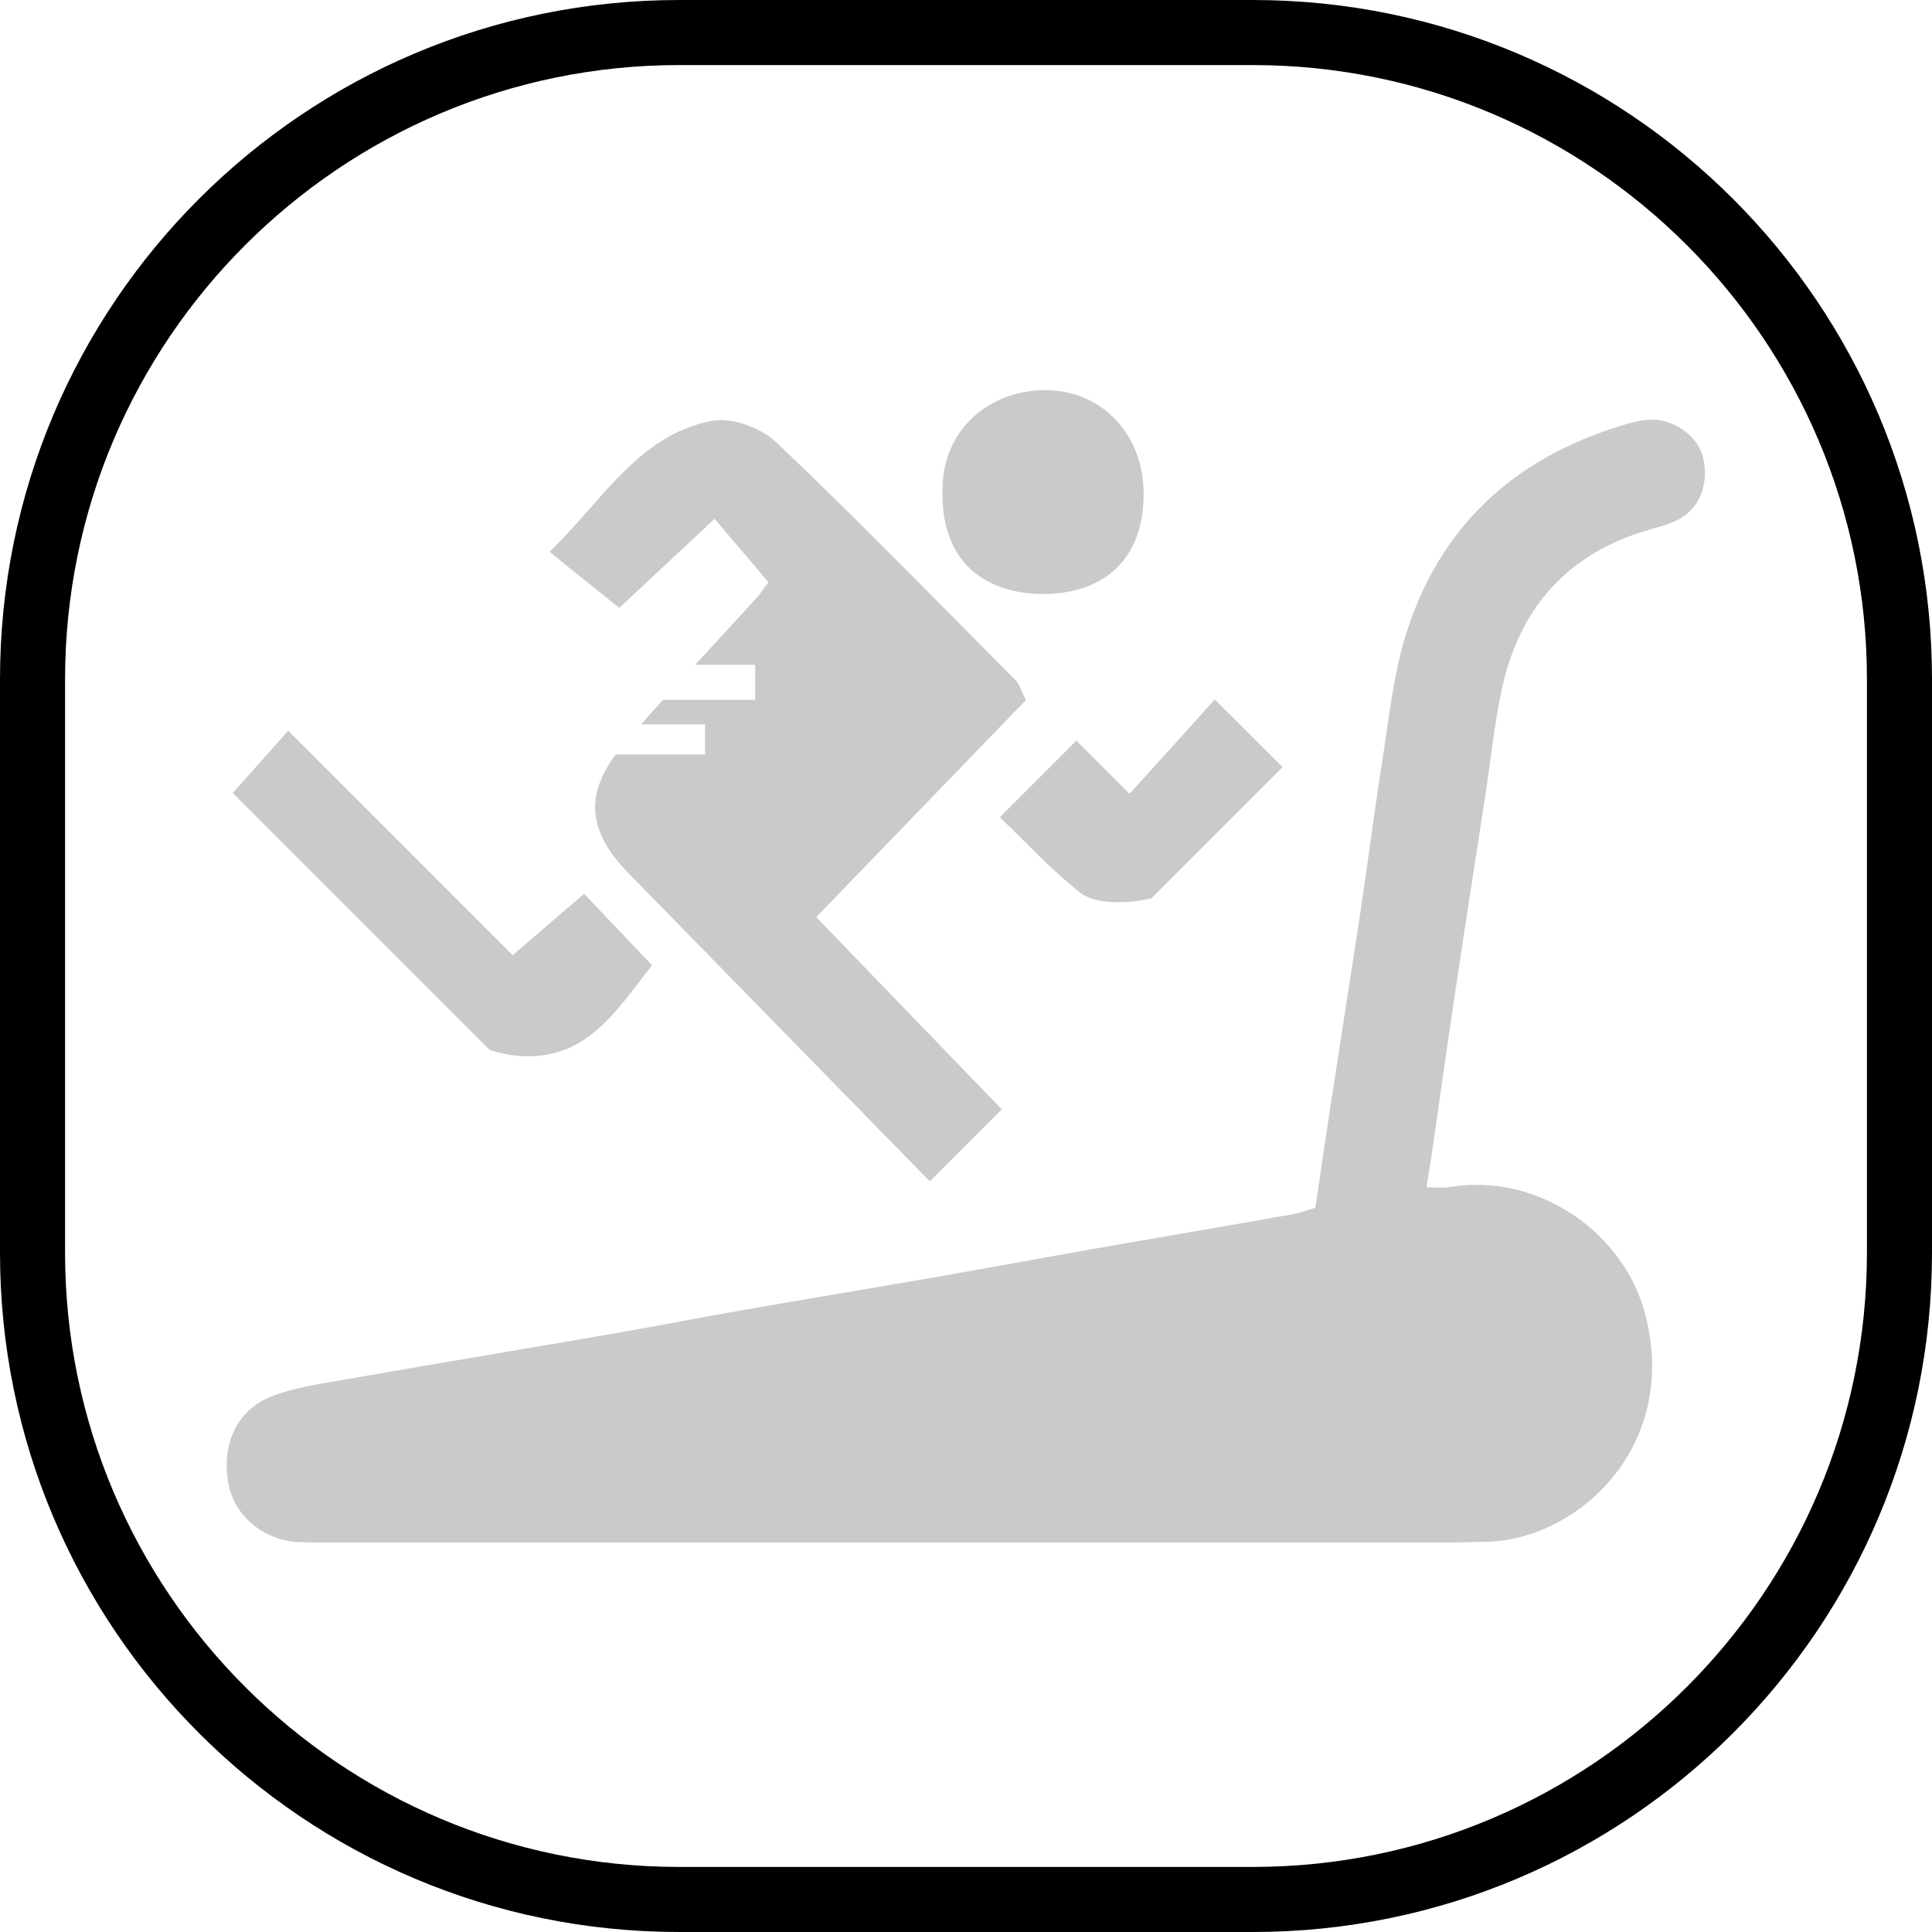 <?xml version="1.0" encoding="UTF-8"?>
<svg id="Layer_2" data-name="Layer 2" xmlns="http://www.w3.org/2000/svg" viewBox="0 0 89.08 89.08">
  <defs>
    <style>
      .cls-1, .cls-2 {
        stroke-width: 0px;
      }

      .cls-2 {
        fill: #cacaca;
      }
    </style>
  </defs>
  <g id="Layer_1-2" data-name="Layer 1">
    <g>
      <path class="cls-1" d="M57.76,3c15.62,0,28.32,12.7,28.32,28.32v26.44c0,15.62-12.7,28.32-28.32,28.32h-26.44c-15.62,0-28.32-12.7-28.32-28.32v-26.44C3,15.7,15.7,3,31.32,3h26.44M57.76,0h-26.44C14.02,0,0,14.02,0,31.32v26.44c0,17.3,14.02,31.32,31.32,31.32h26.44c17.3,0,31.32-14.02,31.32-31.32v-26.44c0-17.3-14.02-31.32-31.32-31.32h0Z"/>
      <g>
        <path class="cls-2" d="M37.63,42.28c2.84,2.95,5.67,5.87,8.56,8.87l-3.32,3.32-13.98-14.3c-1.73-1.81-1.93-3.47-.5-5.38h4.12v-1.39h-2.95c.33-.38.67-.76,1.01-1.13h4.25v-1.62h-2.77c.95-1.03,1.91-2.06,2.85-3.1.17-.19.3-.4.53-.7-.69-.84-1.76-2.06-2.48-2.93-1.48,1.38-2.82,2.63-4.4,4.11-1.15-.95-1.87-1.48-3.21-2.59,2.48-2.4,4.09-5.36,7.45-6.03.92-.19,2.3.31,3.01.99,3.77,3.58,7.39,7.31,11.06,11,.13.13.18.35.44.88-3.14,3.25-6.35,6.57-9.66,10Z"/>
        <path class="cls-2" d="M30.07,44.5c-1.61,2.04-2.92,4.23-5.77,4.2-.55,0-1.17-.1-1.73-.3l-11.84-11.84c.79-.88,1.59-1.78,2.56-2.87l10.35,10.35c1.33-1.15,2.19-1.88,3.29-2.83,1.05,1.11,2.03,2.13,3.13,3.29Z"/>
        <path class="cls-2" d="M48.09,27.39c2.49,0,4.63-1.31,4.64-4.61.01-2.72-1.9-4.77-4.48-4.79-2.71-.02-4.76,1.9-4.79,4.48-.14,3.59,2.14,4.91,4.63,4.92Z"/>
        <path class="cls-2" d="M59.14,35.37l-6.05,6.05c-1.18.28-2.63.26-3.27-.25-1.38-1.09-2.29-2.11-3.72-3.49l3.28-3.28.25-.25,2.45,2.45c1.32-1.45,2.51-2.77,3.93-4.35,1.09,1.09,2.04,2.03,3.13,3.12Z"/>
        <path class="cls-2" d="M60.65,55.68c.22-1.5.42-2.87.63-4.25.48-3.16.98-6.31,1.46-9.47.35-2.35.65-4.71,1.02-7.05.29-1.86.49-3.76,1.03-5.54,1.52-5.01,4.94-8.2,9.92-9.73.72-.22,1.48-.45,2.28-.14,1.01.4,1.6,1.15,1.62,2.23.02,1.09-.5,1.94-1.47,2.34-.34.14-.7.24-1.05.34-3.8,1.08-6.06,3.62-6.86,7.44-.34,1.6-.5,3.24-.75,4.86-.48,3.12-.97,6.23-1.43,9.35-.36,2.39-.69,4.78-1.04,7.18-.07.48-.15.95-.24,1.5.39,0,.71.04,1.02,0,4.2-.71,8,2.15,9,5.62,1.79,6.21-3,10.69-7.34,10.73-.49,0-.99.03-1.48.03-17.34,0-34.68,0-52.03,0-.41,0-.82,0-1.23-.02-1.62-.11-2.95-1.26-3.19-2.76-.3-1.79.41-3.32,1.99-3.95.94-.37,1.97-.54,2.97-.71,4.4-.77,8.8-1.5,13.2-2.26,1.77-.31,3.54-.66,5.32-.97,2.9-.51,5.81-.99,8.71-1.49,2.86-.5,5.72-1.03,8.58-1.53,2.74-.48,5.49-.94,8.23-1.43.36-.06.71-.19,1.12-.31Z"/>
        <line class="cls-2" x1="59.14" y1="35.37" x2="53.09" y2="41.42"/>
      </g>
    </g>
  </g>
</svg>